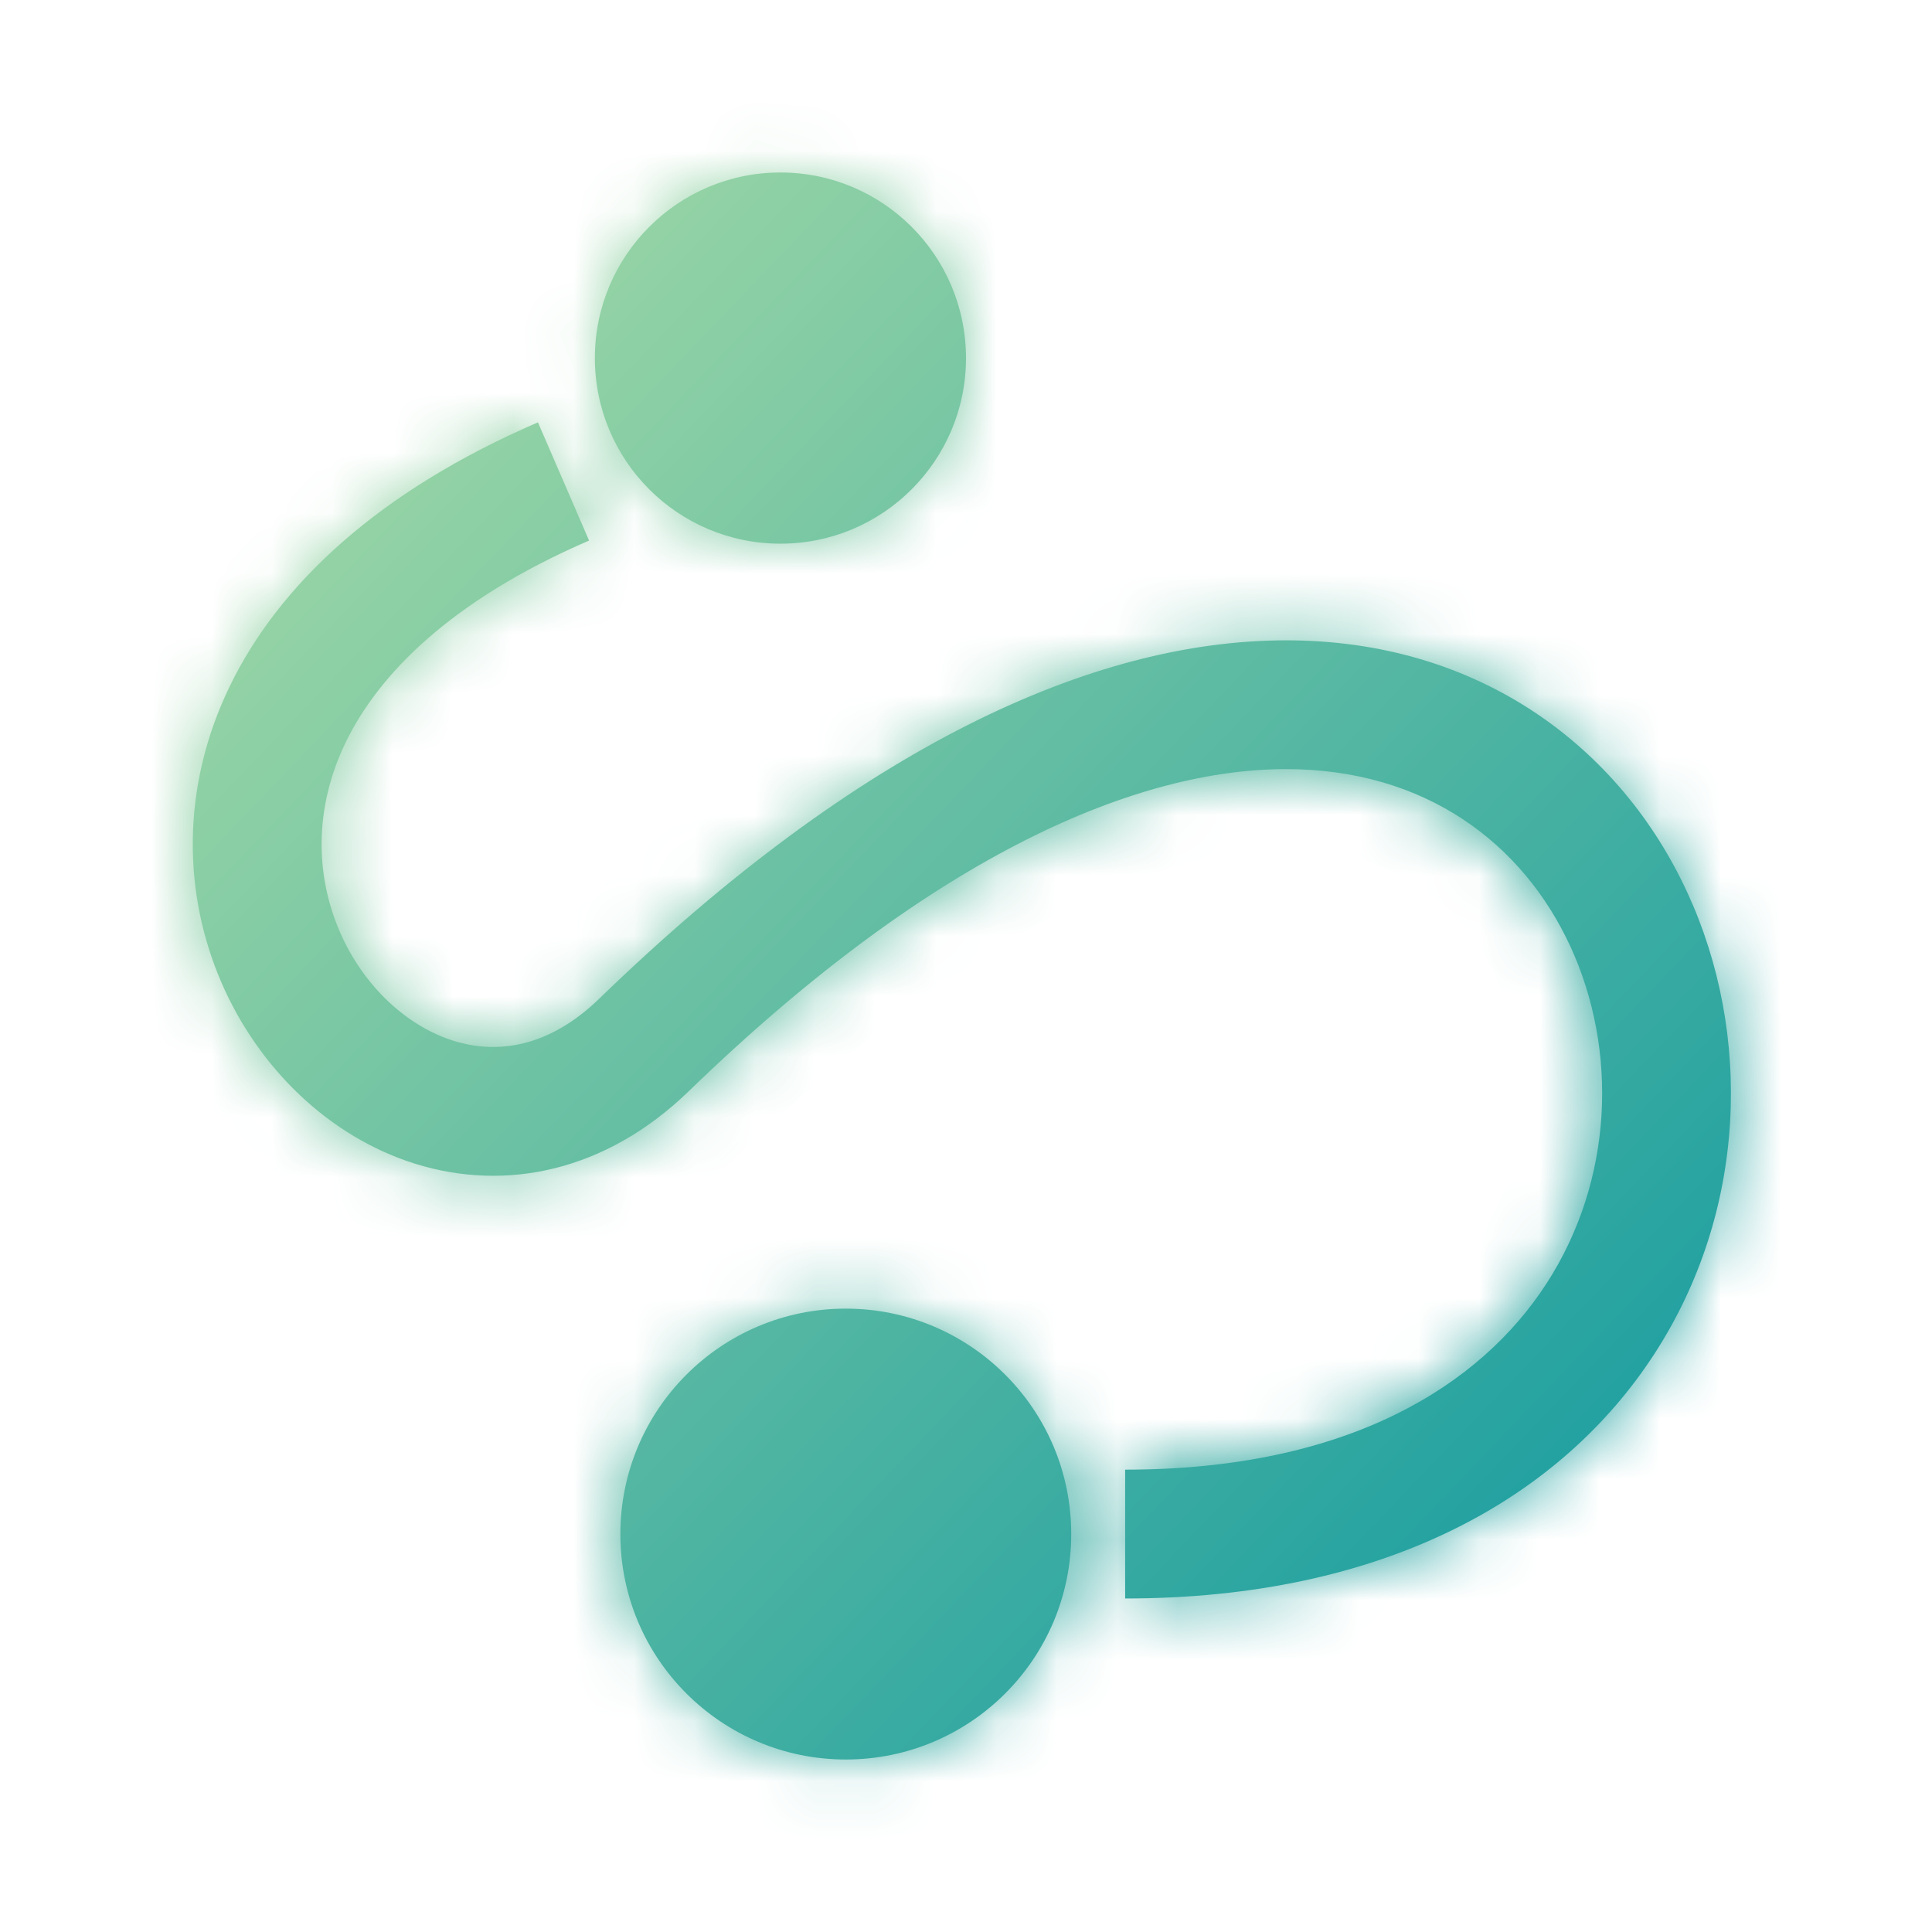 <svg width="32" height="32" viewBox="0 0 32 32" fill="none" xmlns="http://www.w3.org/2000/svg">
<mask id="path-1-inside-1_3237_45060" fill="white">
<path d="M17.743 25.409C17.743 27.471 16.071 29.143 14.009 29.143C11.947 29.143 10.275 27.471 10.275 25.409C10.275 23.347 11.947 21.675 14.009 21.675C16.071 21.675 17.743 23.347 17.743 25.409Z"/>
<path d="M9.925 16.541C9.085 17.354 8.235 17.462 7.519 17.241C6.751 17.003 6.022 16.345 5.625 15.425C5.237 14.525 5.185 13.413 5.725 12.297C6.268 11.175 7.463 9.944 9.757 8.953L8.91 6.995C6.281 8.131 4.628 9.669 3.805 11.367C2.98 13.071 3.045 14.832 3.666 16.27C4.279 17.689 5.452 18.834 6.888 19.279C8.376 19.739 10.031 19.408 11.409 18.073C15.53 14.081 18.886 12.745 21.285 12.739C23.627 12.733 25.231 13.988 26.008 15.671C26.802 17.39 26.726 19.547 25.613 21.262C24.526 22.94 22.343 24.342 18.636 24.342V26.476C22.921 26.476 25.849 24.82 27.403 22.423C28.933 20.064 29.031 17.128 27.945 14.777C26.843 12.39 24.513 10.597 21.279 10.606C18.104 10.614 14.245 12.355 9.925 16.541Z"/>
<path d="M16 5.931C16 7.629 14.624 9.005 12.926 9.005C11.229 9.005 9.853 7.629 9.853 5.931C9.853 4.234 11.229 2.857 12.926 2.857C14.624 2.857 16 4.234 16 5.931Z"/>
</mask>
<path d="M17.743 25.409C17.743 27.471 16.071 29.143 14.009 29.143C11.947 29.143 10.275 27.471 10.275 25.409C10.275 23.347 11.947 21.675 14.009 21.675C16.071 21.675 17.743 23.347 17.743 25.409Z" fill="url(#paint0_linear_3237_45060)"/>
<path d="M9.925 16.541C9.085 17.354 8.235 17.462 7.519 17.241C6.751 17.003 6.022 16.345 5.625 15.425C5.237 14.525 5.185 13.413 5.725 12.297C6.268 11.175 7.463 9.944 9.757 8.953L8.91 6.995C6.281 8.131 4.628 9.669 3.805 11.367C2.98 13.071 3.045 14.832 3.666 16.27C4.279 17.689 5.452 18.834 6.888 19.279C8.376 19.739 10.031 19.408 11.409 18.073C15.53 14.081 18.886 12.745 21.285 12.739C23.627 12.733 25.231 13.988 26.008 15.671C26.802 17.39 26.726 19.547 25.613 21.262C24.526 22.94 22.343 24.342 18.636 24.342V26.476C22.921 26.476 25.849 24.82 27.403 22.423C28.933 20.064 29.031 17.128 27.945 14.777C26.843 12.39 24.513 10.597 21.279 10.606C18.104 10.614 14.245 12.355 9.925 16.541Z" fill="url(#paint1_linear_3237_45060)"/>
<path d="M16 5.931C16 7.629 14.624 9.005 12.926 9.005C11.229 9.005 9.853 7.629 9.853 5.931C9.853 4.234 11.229 2.857 12.926 2.857C14.624 2.857 16 4.234 16 5.931Z" fill="url(#paint2_linear_3237_45060)"/>
<path d="M9.925 16.541L8.997 15.584L9.925 16.541ZM7.519 17.241L7.913 15.967H7.913L7.519 17.241ZM21.279 10.606L21.283 11.939L21.279 10.606ZM27.945 14.777L26.735 15.336V15.336L27.945 14.777ZM27.403 22.423L26.285 21.698L27.403 22.423ZM18.636 26.476H17.302V27.809H18.636V26.476ZM18.636 24.342V23.009H17.302V24.342H18.636ZM25.613 21.262L24.495 20.537V20.537L25.613 21.262ZM26.008 15.671L27.219 15.112V15.112L26.008 15.671ZM21.285 12.739L21.282 11.406L21.285 12.739ZM11.409 18.073L10.481 17.116H10.481L11.409 18.073ZM6.888 19.279L7.282 18.005H7.282L6.888 19.279ZM3.666 16.27L2.442 16.799H2.442L3.666 16.27ZM3.805 11.367L5.005 11.948H5.005L3.805 11.367ZM8.91 6.995L10.134 6.466L9.605 5.242L8.381 5.771L8.91 6.995ZM9.757 8.953L10.286 10.177L11.51 9.648L10.981 8.424L9.757 8.953ZM5.725 12.297L4.525 11.716L5.725 12.297ZM5.625 15.425L6.849 14.896L5.625 15.425ZM8.997 15.584C8.721 15.851 8.501 15.949 8.354 15.985C8.209 16.021 8.065 16.014 7.913 15.967L7.125 18.515C8.322 18.885 9.676 18.639 10.852 17.499L8.997 15.584ZM21.276 9.272C17.616 9.282 13.443 11.276 8.997 15.584L10.852 17.499C15.048 13.433 18.593 11.946 21.283 11.939L21.276 9.272ZM29.156 14.217C27.851 11.392 25.067 9.262 21.276 9.272L21.283 11.939C23.958 11.932 25.835 13.388 26.735 15.336L29.156 14.217ZM28.522 23.148C30.313 20.387 30.424 16.964 29.156 14.217L26.735 15.336C27.638 17.292 27.554 19.741 26.285 21.698L28.522 23.148ZM18.636 27.809C23.28 27.809 26.676 25.996 28.522 23.148L26.285 21.698C25.022 23.645 22.561 25.142 18.636 25.142V27.809ZM17.302 24.342V26.476H19.969V24.342H17.302ZM24.495 20.537C23.698 21.766 21.981 23.009 18.636 23.009V25.676C22.705 25.676 25.353 24.114 26.732 21.988L24.495 20.537ZM24.798 16.23C25.409 17.553 25.347 19.223 24.495 20.537L26.732 21.988C28.105 19.87 28.196 17.227 27.219 15.112L24.798 16.23ZM21.288 14.072C23.074 14.068 24.224 14.987 24.798 16.23L27.219 15.112C26.238 12.988 24.179 11.398 21.282 11.406L21.288 14.072ZM12.337 19.031C16.332 15.16 19.373 14.077 21.288 14.072L21.282 11.406C18.398 11.413 14.727 13.002 10.481 17.116L12.337 19.031ZM6.494 20.552C8.465 21.163 10.623 20.692 12.337 19.031L10.481 17.116C9.44 18.125 8.287 18.316 7.282 18.005L6.494 20.552ZM2.442 16.799C3.189 18.528 4.639 19.978 6.494 20.552L7.282 18.005C6.265 17.69 5.369 16.849 4.891 15.742L2.442 16.799ZM2.605 10.786C1.602 12.857 1.676 15.024 2.442 16.799L4.891 15.742C4.415 14.64 4.358 13.284 5.005 11.948L2.605 10.786ZM8.381 5.771C5.543 6.998 3.602 8.727 2.605 10.786L5.005 11.948C5.653 10.61 7.02 9.265 9.439 8.219L8.381 5.771ZM10.981 8.424L10.134 6.466L7.686 7.524L8.533 9.482L10.981 8.424ZM6.925 12.878C7.294 12.116 8.203 11.077 10.286 10.177L9.228 7.729C6.724 8.812 5.243 10.234 4.525 11.716L6.925 12.878ZM6.849 14.896C6.606 14.333 6.562 13.627 6.925 12.878L4.525 11.716C3.807 13.199 3.867 14.716 4.401 15.953L6.849 14.896ZM7.913 15.967C7.563 15.858 7.112 15.504 6.849 14.896L4.401 15.953C4.933 17.186 5.94 18.148 7.125 18.515L7.913 15.967ZM14.667 5.931C14.667 6.893 13.888 7.672 12.926 7.672V10.338C15.36 10.338 17.334 8.365 17.334 5.931H14.667ZM12.926 7.672C11.965 7.672 11.186 6.893 11.186 5.931H8.519C8.519 8.365 10.492 10.338 12.926 10.338V7.672ZM11.186 5.931C11.186 4.97 11.965 4.191 12.926 4.191V1.524C10.492 1.524 8.519 3.497 8.519 5.931H11.186ZM12.926 4.191C13.888 4.191 14.667 4.97 14.667 5.931H17.334C17.334 3.497 15.36 1.524 12.926 1.524V4.191ZM16.409 25.409C16.409 26.735 15.335 27.809 14.009 27.809V30.476C16.807 30.476 19.076 28.207 19.076 25.409H16.409ZM14.009 27.809C12.683 27.809 11.608 26.735 11.608 25.409H8.942C8.942 28.207 11.21 30.476 14.009 30.476V27.809ZM11.608 25.409C11.608 24.083 12.683 23.009 14.009 23.009V20.342C11.21 20.342 8.942 22.61 8.942 25.409H11.608ZM14.009 23.009C15.335 23.009 16.409 24.083 16.409 25.409H19.076C19.076 22.61 16.807 20.342 14.009 20.342V23.009Z" fill="url(#paint3_linear_3237_45060)" mask="url(#path-1-inside-1_3237_45060)"/>
<defs>
<linearGradient id="paint0_linear_3237_45060" x1="28.67" y1="29.143" x2="2.24" y2="3.853" gradientUnits="userSpaceOnUse">
<stop stop-color="#0B97A0"/>
<stop offset="1" stop-color="#AEDEA6"/>
</linearGradient>
<linearGradient id="paint1_linear_3237_45060" x1="28.67" y1="29.143" x2="2.24" y2="3.853" gradientUnits="userSpaceOnUse">
<stop stop-color="#0B97A0"/>
<stop offset="1" stop-color="#AEDEA6"/>
</linearGradient>
<linearGradient id="paint2_linear_3237_45060" x1="28.67" y1="29.143" x2="2.24" y2="3.853" gradientUnits="userSpaceOnUse">
<stop stop-color="#0B97A0"/>
<stop offset="1" stop-color="#AEDEA6"/>
</linearGradient>
<linearGradient id="paint3_linear_3237_45060" x1="28.67" y1="29.143" x2="2.24" y2="3.853" gradientUnits="userSpaceOnUse">
<stop stop-color="#0B97A0"/>
<stop offset="1" stop-color="#AEDEA6"/>
</linearGradient>
</defs>
</svg>
